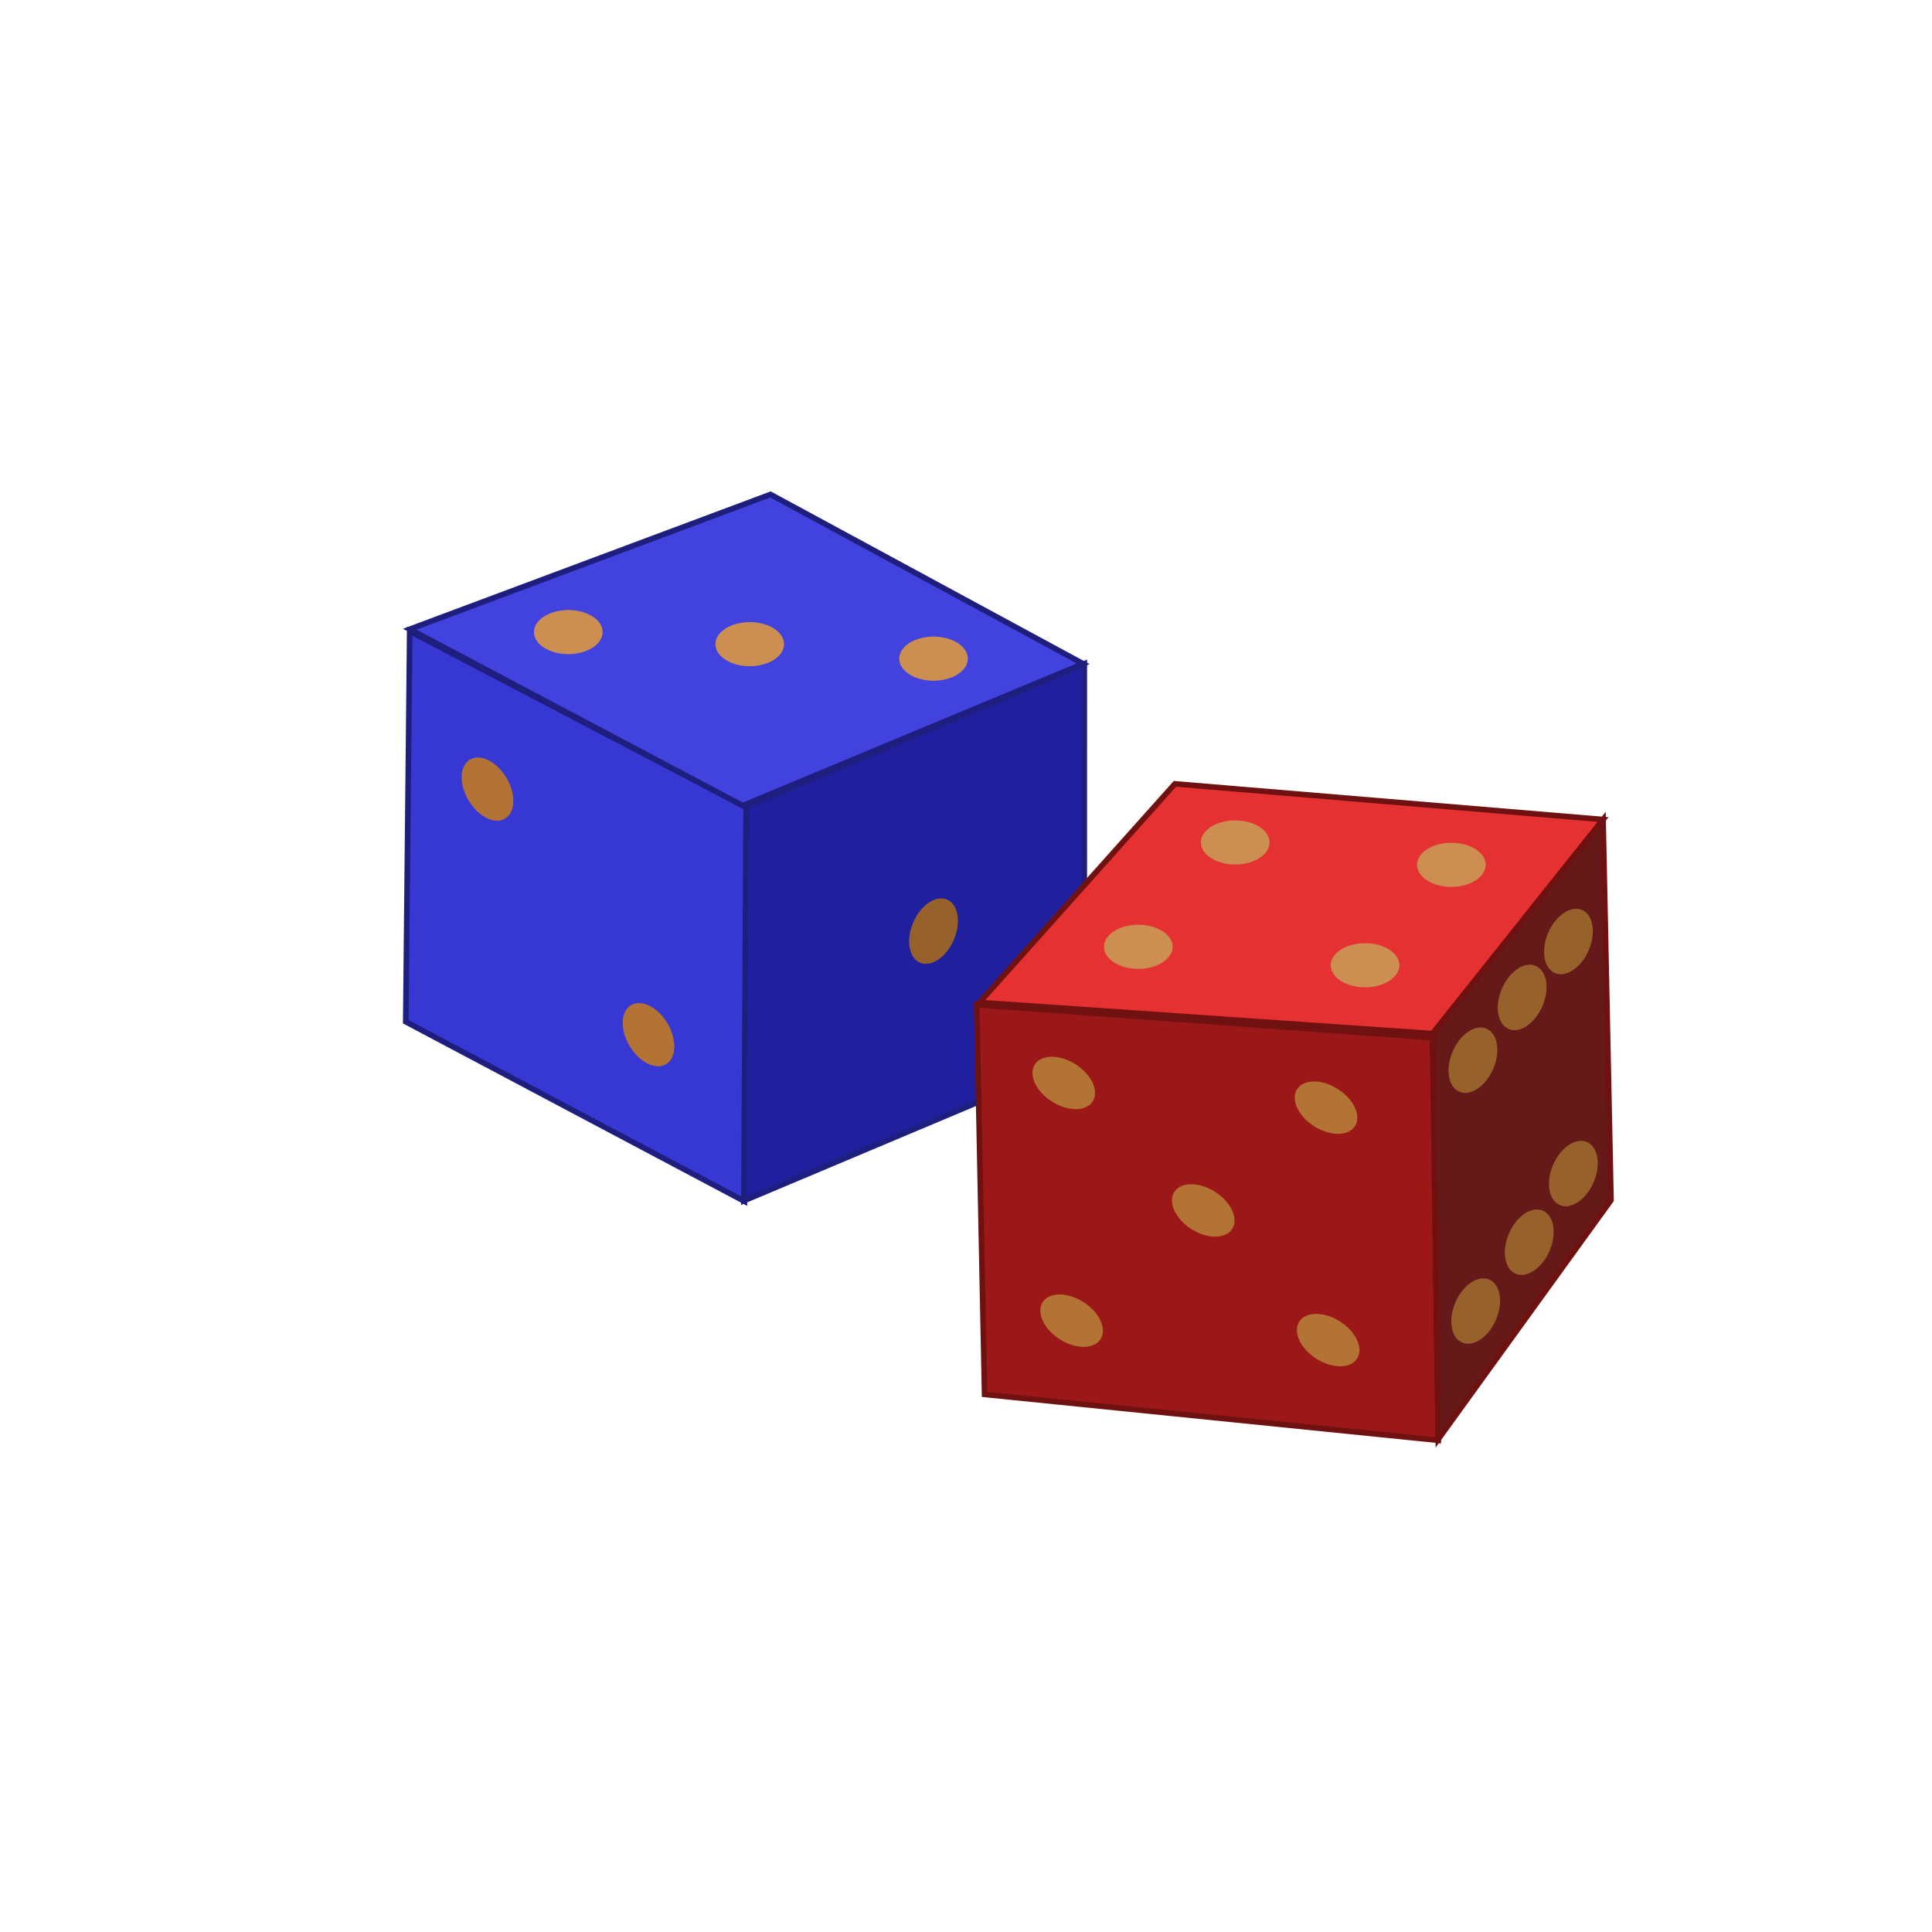 <!--Created with Inkscape (http://www.inkscape.org/)--><svg width="520" height="520" version="1.1" id="svg4603" xmlns="http://www.w3.org/2000/svg" xmlns:rdf="http://www.w3.org/1999/02/22-rdf-syntax-ns#" xmlns:cc="http://creativecommons.org/ns#" xmlns:dc="http://purl.org/dc/elements/1.1/"><g style="display:inline" transform="translate(-148.436 -118.648)" id="g4601"><path style="fill:#3737d3;fill-opacity:1;stroke:#1e1e7f;stroke-width:1.505;stroke-linecap:butt;stroke-linejoin:miter;stroke-miterlimit:4;stroke-dasharray:none;stroke-opacity:1" d="m258.708 288.539 90.704 47.486-.611 105.95-91.16-48.326z" id="path4547"/><path style="fill:#20209e;fill-opacity:1;stroke:#1e1e7f;stroke-width:1.505;stroke-linecap:butt;stroke-linejoin:miter;stroke-miterlimit:4;stroke-dasharray:none;stroke-opacity:1" d="m349.263 335.72 91.01-38.417-.007 105.95-91.615 38.572z" id="path4549"/><path style="fill:#4242de;fill-opacity:1;stroke:#1e1e7f;stroke-width:1.505;stroke-linecap:butt;stroke-linejoin:miter;stroke-miterlimit:4;stroke-dasharray:none;stroke-opacity:1" d="m258.708 288.005 97.107-36.282 84.152 45.58-91.622 38.188z" id="path4551"/><path style="fill:#e53131;fill-opacity:1;stroke:#6f1111;stroke-width:1.505;stroke-linecap:butt;stroke-linejoin:miter;stroke-miterlimit:4;stroke-dasharray:none;stroke-opacity:1" d="m412.066 388.463 121.956 8.387 45.886-57.624-115.248-9.604z" id="path4553"/><path style="fill:#9c1717;fill-opacity:1;stroke:#6f1111;stroke-width:1.505;stroke-linecap:butt;stroke-linejoin:miter;stroke-miterlimit:4;stroke-dasharray:none;stroke-opacity:1" d="m411.305 389.081 2.134 104.876 122.106 12.35-1.523-108.39z" id="path4555"/><path style="fill:#651919;fill-opacity:1;stroke:#6f1111;stroke-width:1.505;stroke-linecap:butt;stroke-linejoin:miter;stroke-miterlimit:4;stroke-dasharray:none;stroke-opacity:1" d="m534.022 396.85 45.886-57.624 2.134 102.443L535.545 506z" id="path4557"/><ellipse style="display:inline;fill:#cc8f51;fill-opacity:1;stroke:none;stroke-width:.777" cx="301.392" cy="288.774" rx="9.239" ry="5.939" id="ellipse4559"/><ellipse style="display:inline;fill:#cc8f51;fill-opacity:1;stroke:none;stroke-width:.777" cx="350.227" cy="292.021" rx="9.239" ry="5.939" id="ellipse4561"/><ellipse style="display:inline;fill:#cc8f51;fill-opacity:1;stroke:none;stroke-width:.777" cx="399.694" cy="295.927" rx="9.239" ry="5.939" id="ellipse4563"/><ellipse style="display:inline;fill:#b37334;fill-opacity:1;stroke:none;stroke-width:.777" transform="rotate(59.362)" cx="427.332" cy="-71.907" rx="9.239" ry="5.939" id="ellipse4565"/><ellipse style="display:inline;fill:#b37334;fill-opacity:1;stroke:none;stroke-width:.777" transform="rotate(59.362)" cx="506.292" cy="-75.516" rx="9.239" ry="5.939" id="ellipse4567"/><ellipse style="display:inline;fill:#97612c;fill-opacity:1;stroke:none;stroke-width:.777" transform="rotate(113.294)" cx="181.1" cy="-513.138" rx="9.239" ry="5.939" id="ellipse4569"/><ellipse style="display:inline;fill:#cc8f51;fill-opacity:1;stroke:none;stroke-width:.777" cx="480.891" cy="345.395" rx="9.239" ry="5.939" id="ellipse4571"/><ellipse style="display:inline;fill:#cc8f51;fill-opacity:1;stroke:none;stroke-width:.777" cx="539.07" cy="351.414" rx="9.239" ry="5.939" id="ellipse4573"/><ellipse style="display:inline;fill:#cc8f51;fill-opacity:1;stroke:none;stroke-width:.777" cx="454.811" cy="373.482" rx="9.239" ry="5.939" id="ellipse4575"/><ellipse style="display:inline;fill:#cc8f51;fill-opacity:1;stroke:none;stroke-width:.777" cx="515.841" cy="378.444" rx="9.239" ry="5.939" id="ellipse4577"/><ellipse style="display:inline;fill:#b37334;fill-opacity:1;stroke:none;stroke-width:.777" transform="rotate(32.49)" cx="587.001" cy="112.408" rx="9.239" ry="5.939" id="ellipse4579"/><ellipse style="display:inline;fill:#b37334;fill-opacity:1;stroke:none;stroke-width:.777" transform="rotate(32.49)" cx="650.112" cy="80.104" rx="9.239" ry="5.939" id="ellipse4581"/><ellipse style="display:inline;fill:#b37334;fill-opacity:1;stroke:none;stroke-width:.777" transform="rotate(32.49)" cx="637.096" cy="121.19" rx="9.239" ry="5.939" id="ellipse4583"/><ellipse style="display:inline;fill:#b37334;fill-opacity:1;stroke:none;stroke-width:.777" transform="rotate(32.49)" cx="684.207" cy="132.561" rx="9.239" ry="5.939" id="ellipse4585"/><ellipse style="display:inline;fill:#b37334;fill-opacity:1;stroke:none;stroke-width:.777" transform="rotate(32.49)" cx="623.153" cy="165.245" rx="9.239" ry="5.939" id="ellipse4587"/><ellipse style="display:inline;fill:#97612c;fill-opacity:1;stroke:none;stroke-width:.777" transform="rotate(113.294)" cx="155.593" cy="-660.224" rx="9.239" ry="5.939" id="ellipse4589"/><ellipse style="display:inline;fill:#97612c;fill-opacity:1;stroke:none;stroke-width:.777" transform="rotate(113.294)" cx="217.321" cy="-687.605" rx="9.239" ry="5.939" id="ellipse4591"/><ellipse style="display:inline;fill:#97612c;fill-opacity:1;stroke:none;stroke-width:.777" transform="rotate(113.294)" cx="194.601" cy="-693.515" rx="9.239" ry="5.939" id="ellipse4593"/><ellipse style="display:inline;fill:#97612c;fill-opacity:1;stroke:none;stroke-width:.777" transform="rotate(113.294)" cx="134.836" cy="-665.714" rx="9.239" ry="5.939" id="ellipse4595"/><ellipse style="display:inline;fill:#97612c;fill-opacity:1;stroke:none;stroke-width:.777" transform="rotate(113.294)" cx="116.09" cy="-671.208" rx="9.239" ry="5.939" id="ellipse4597"/><ellipse style="display:inline;fill:#97612c;fill-opacity:1;stroke:none;stroke-width:.777" transform="rotate(113.294)" cx="172.932" cy="-697.118" rx="9.239" ry="5.939" id="ellipse4599"/></g></svg>